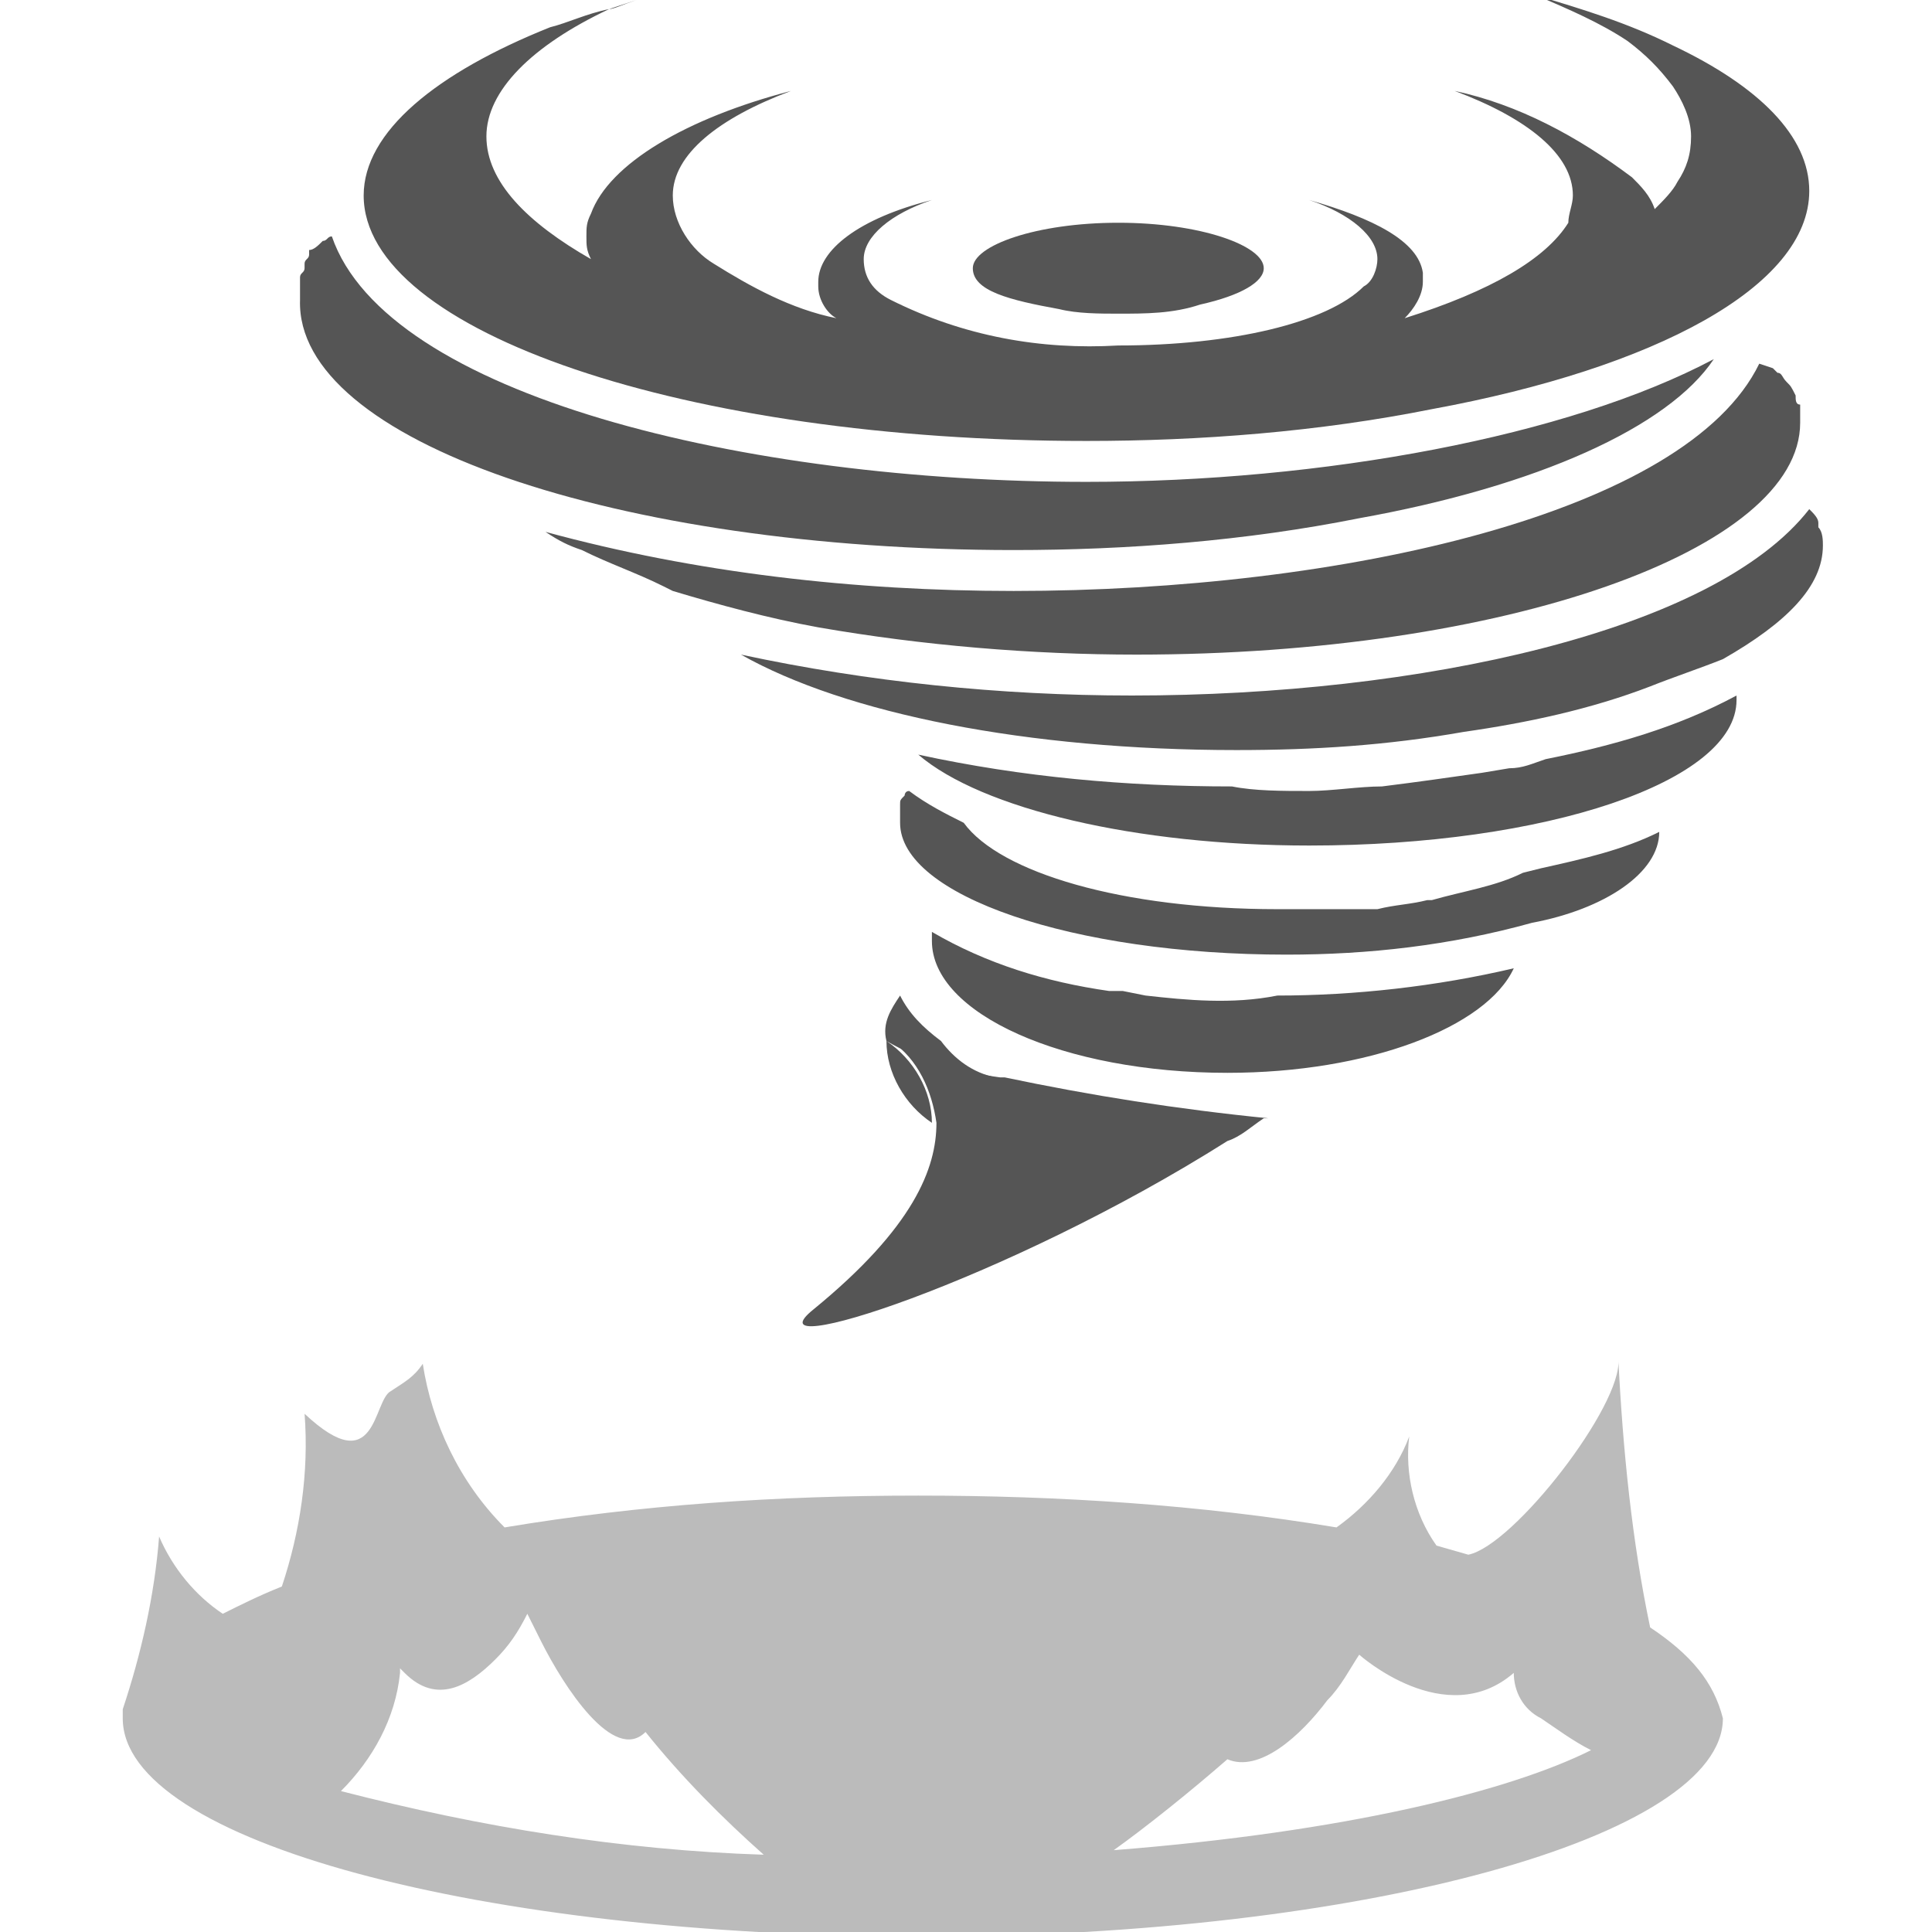 <?xml version="1.0" encoding="utf-8"?>
<!-- Generator: Adobe Illustrator 24.1.2, SVG Export Plug-In . SVG Version: 6.00 Build 0)  -->
<svg version="1.1" id="Layer_1" xmlns="http://www.w3.org/2000/svg" xmlns:xlink="http://www.w3.org/1999/xlink" x="0px" y="0px"
	 viewBox="0 0 42.5 42.5" style="enable-background:new 0 0 42.5 42.5;" xml:space="preserve">
<style type="text/css">
	.st0{fill:none;}
	.st1{fill:#555555;}
	.st2{opacity:0.4;fill:#555555;enable-background:new    ;}
</style>
<g id="Layer_2_1_">
	<g id="Layer_2-2">
		<path class="st0" d="M14.2,38.1c-0.7,0.7-1.8-1-2.3-2l-0.3-0.6c-0.2,0.4-0.4,0.7-0.7,1c-0.5,0.5-1.2,1-2,0.3c0,0-0.1-0.1-0.1-0.1
			c0,0,0,0.1,0,0.1c-0.1,1-0.5,1.9-1.3,2.6c3,0.8,6.1,1.3,9.3,1.4C15.8,39.9,15,39,14.2,38.1z M33.2,36.8c-1.5,1.3-3.4-0.4-3.4-0.4
			c-0.2,0.3-0.4,0.7-0.7,1c-0.6,0.8-1.5,1.6-2.2,1.3c-0.7,0.7-1.8,1.5-2.5,2c5.1-0.4,8.7-1.3,10.4-2.2c-0.4-0.2-0.7-0.4-1.1-0.7
			C33.5,37.6,33.2,37.2,33.2,36.8z"/>
		<path class="st1" d="M19.5,22.9c0.7,0.4,1.5,0.7,2.4,0.8c-0.5-0.1-0.9-0.4-1.2-0.8c-0.4-0.3-0.7-0.6-0.9-1
			C19.6,22.2,19.4,22.5,19.5,22.9c0,0.7,0.4,1.4,1,1.8C20.5,24,20.1,23.3,19.5,22.9z M25.2,21.9l-0.5-0.1h-0.3
			c-1.4-0.2-2.7-0.6-3.9-1.3c0,0.1,0,0.1,0,0.2c0,1.6,2.9,2.9,6.5,2.9c3.1,0,5.7-1,6.3-2.3c-1.7,0.4-3.5,0.6-5.2,0.6
			C27.1,22.1,26.1,22,25.2,21.9z"/>
		<path class="st1" d="M36.5,18.3c-0.8,0.4-1.7,0.6-2.6,0.8l-0.4,0.1c-0.6,0.3-1.3,0.4-2,0.6h-0.1c-0.4,0.1-0.7,0.1-1.1,0.2
			C29.5,20,28.8,20,28.1,20c-3.4,0-6.1-0.8-6.9-1.9c-0.4-0.2-0.8-0.4-1.2-0.7c-0.1,0-0.1,0.1-0.1,0.1c-0.1,0.1-0.1,0.1-0.1,0.2
			c0,0,0,0,0,0.1c0,0.1,0,0.2,0,0.3c0,1.6,3.8,2.9,8.5,2.9c1.8,0,3.6-0.2,5.4-0.7C35.3,20,36.5,19.2,36.5,18.3z"/>
		<path class="st1" d="M34,16.7c-0.3,0.1-0.5,0.2-0.8,0.2l-0.6,0.1c-0.7,0.1-1.4,0.2-2.2,0.3c-0.5,0-1.1,0.1-1.6,0.1
			c-0.6,0-1.2,0-1.7-0.1c-2.3,0-4.6-0.2-6.9-0.7c1.4,1.2,4.8,2,8.6,2c5.2,0,9.4-1.4,9.4-3.2v-0.1C36.9,16,35.5,16.4,34,16.7z"/>
		<path class="st1" d="M40.1,12c0-0.1,0-0.3-0.1-0.4v-0.1c0-0.1-0.1-0.2-0.2-0.3c-2.1,2.7-8.6,4.1-14.9,4.1c-2.9,0-5.8-0.3-8.6-0.9
			c2.3,1.3,6.3,2.1,10.9,2.1c1.7,0,3.3-0.1,5-0.4c1.4-0.2,2.8-0.5,4.1-1c0.5-0.2,1.1-0.4,1.6-0.6C39.3,13.7,40.1,12.9,40.1,12
			L40.1,12z"/>
		<path class="st1" d="M39.5,8.7L39.5,8.7c-0.1-0.2-0.1-0.2-0.2-0.3c-0.1-0.1-0.1-0.2-0.2-0.2L39,8.1L38.7,8c-1.6,3.3-9.2,5-16.4,5
			c-3.5,0-7-0.4-10.3-1.3c0.3,0.2,0.5,0.3,0.8,0.4c0.6,0.3,1.2,0.5,1.8,0.8l0.2,0.1c1,0.3,2.1,0.6,3.2,0.8c2.3,0.4,4.7,0.6,7,0.6
			c8.1,0,14.6-2.3,14.6-5.1c0-0.1,0-0.2,0-0.3c0,0,0-0.1,0-0.1C39.5,8.9,39.5,8.8,39.5,8.7z"/>
		<path class="st1" d="M22.3,12.1c2.5,0,5.1-0.2,7.6-0.7c3.9-0.7,6.8-2,7.8-3.5c-3.2,1.7-8.6,2.7-13.8,2.7c-7.5,0-15.4-1.9-16.6-5.4
			c-0.1,0-0.1,0.1-0.2,0.1H7.1C7,5.4,6.9,5.5,6.8,5.5v0.1C6.8,5.7,6.7,5.7,6.7,5.8c0,0,0,0.1,0,0.1c0,0.1-0.1,0.1-0.1,0.2v0.1
			c0,0.1,0,0.2,0,0.4C6.5,9.7,13.6,12.1,22.3,12.1z"/>
		<path class="st1" d="M23.9,9.7c2.5,0,5.1-0.2,7.6-0.7c4.9-0.9,8.3-2.7,8.3-4.8c0-1.2-1.1-2.3-3-3.2c-1-0.5-2-0.8-3-1.1
			c0.7,0.3,1.4,0.6,2,1c0.4,0.3,0.7,0.6,1,1c0.2,0.3,0.4,0.7,0.4,1.1c0,0.4-0.1,0.7-0.3,1c-0.1,0.2-0.3,0.4-0.5,0.6
			c-0.1-0.3-0.3-0.5-0.5-0.7C34.7,3,33.4,2.3,32,2c1.6,0.6,2.6,1.4,2.6,2.3c0,0.2-0.1,0.4-0.1,0.6C34,5.7,32.8,6.4,30.9,7
			c0.2-0.2,0.4-0.5,0.4-0.8c0-0.1,0-0.1,0-0.2c-0.1-0.7-1.1-1.2-2.5-1.6c0.9,0.3,1.5,0.8,1.5,1.3c0,0.2-0.1,0.5-0.3,0.6
			c-0.8,0.8-2.9,1.3-5.4,1.3c-1.7,0.1-3.4-0.2-5-1c-0.4-0.2-0.6-0.5-0.6-0.9c0-0.5,0.6-1,1.5-1.3C18.9,4.8,18,5.5,18,6.2
			c0,0,0,0.1,0,0.1C18,6.6,18.2,6.9,18.4,7c-1-0.2-1.9-0.7-2.7-1.2c-0.5-0.3-0.9-0.9-0.9-1.5c0-0.9,1-1.7,2.6-2.3
			c-2.3,0.6-4,1.6-4.4,2.7c-0.1,0.2-0.1,0.3-0.1,0.5c0,0.2,0,0.3,0.1,0.5c-1.4-0.8-2.3-1.7-2.3-2.7s1-2,2.7-2.8
			C13.5,0.2,13.7,0.1,14,0l-0.6,0.2c-0.5,0.1-0.9,0.3-1.3,0.4C9.6,1.6,8,2.9,8,4.3C8,7.3,15.1,9.7,23.9,9.7z"/>
		<path class="st1" d="M23.3,6.8c0.4,0.1,0.9,0.1,1.3,0.1c0.6,0,1.2,0,1.8-0.2c0.9-0.2,1.4-0.5,1.4-0.8c0-0.5-1.4-1-3.2-1
			s-3.2,0.5-3.2,1S22.2,6.6,23.3,6.8z M17.9,28.8c-1.5,1.2,4.2-0.6,9.1-3.7c0.3-0.1,0.5-0.3,0.8-0.5h0.1c-2-0.2-3.9-0.5-5.8-0.9
			h-0.1c-0.8-0.1-1.6-0.4-2.4-0.8c0.6,0.4,0.9,1.1,1,1.8C20.6,25.7,20.1,27,17.9,28.8z"/>
		<path class="st2" d="M36.3,35.8c-0.4-1.9-0.6-3.9-0.7-5.9c0.1,1-2.3,4.1-3.3,4.3L31.6,34c-0.5-0.7-0.7-1.6-0.6-2.4
			c-0.3,0.8-0.9,1.5-1.6,2c-3-0.5-6.1-0.7-9.2-0.7c-3.1,0-6.1,0.2-9.1,0.7c-1-1-1.6-2.3-1.8-3.6c-0.2,0.3-0.4,0.4-0.7,0.6
			c-0.4,0.2-0.3,2-1.9,0.5c0.1,1.3-0.1,2.6-0.5,3.8c-0.5,0.2-0.9,0.4-1.3,0.6c-0.6-0.4-1.1-1-1.4-1.7c-0.1,1.3-0.4,2.6-0.8,3.8v0.2
			c0,2.7,7.9,4.8,17.6,4.8s17.6-2.2,17.6-4.8C37.7,37,37.2,36.4,36.3,35.8z M7.5,39.4c0.7-0.7,1.2-1.6,1.3-2.6c0,0,0-0.1,0-0.1
			c0,0,0.1,0.1,0.1,0.1c0.7,0.7,1.4,0.3,2-0.3c0.3-0.3,0.5-0.6,0.7-1l0.3,0.6c0.5,1,1.6,2.7,2.3,2c0.8,1,1.7,1.9,2.6,2.7
			C13.7,40.7,10.6,40.2,7.5,39.4z M24.5,40.7c0.7-0.5,1.7-1.3,2.5-2c0.7,0.3,1.6-0.5,2.2-1.3c0.3-0.3,0.5-0.7,0.7-1
			c0,0,1.9,1.7,3.4,0.4c0,0.4,0.2,0.8,0.6,1c0.3,0.2,0.7,0.5,1.1,0.7C33.2,39.4,29.6,40.3,24.5,40.7L24.5,40.7z"/>
	</g>
</g>
</svg>
